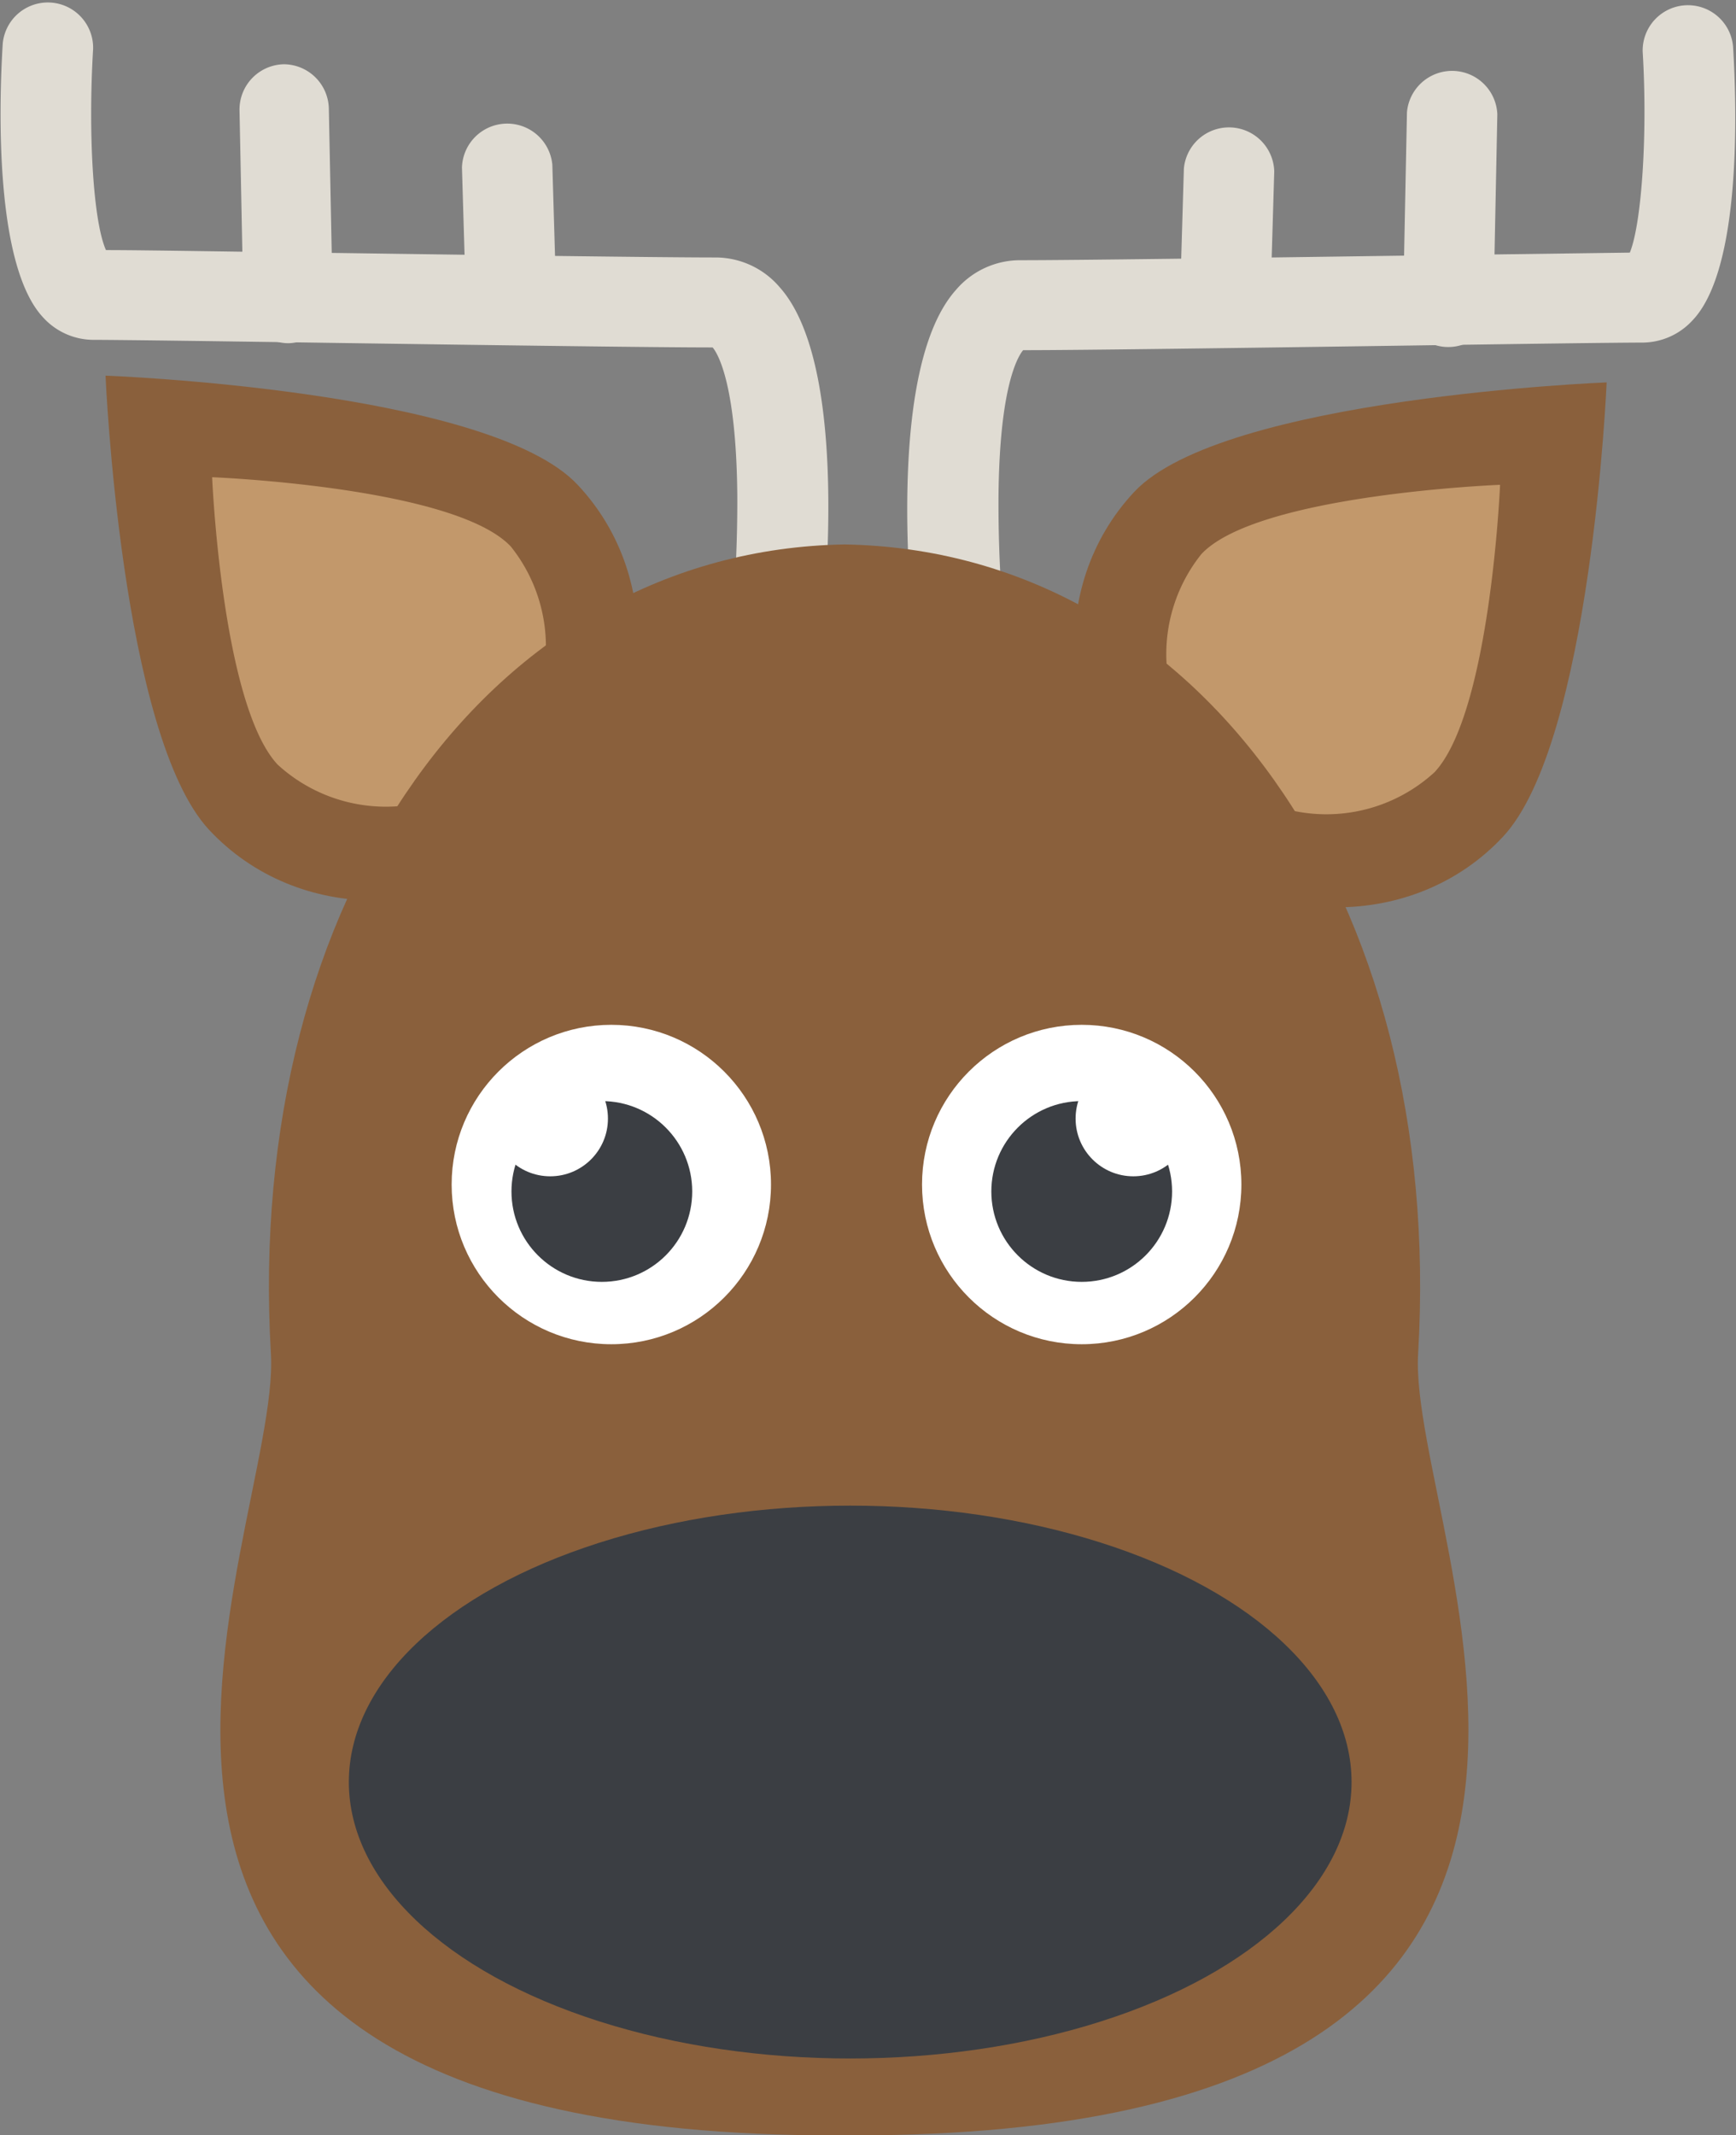 <svg id="background" xmlns="http://www.w3.org/2000/svg" viewBox="0 0 82.41 101.34"><rect x="0" y="0" width="82.41" height="101.34" fill="#808080" stroke="none"/><defs><style>.cls-1{fill:#8a603c;}.cls-2{fill:#c2986b;}.cls-3{fill:#e0dcd3;}.cls-4{fill:#3b3e43;}.cls-5{fill:#fff;}</style></defs><title>avatar.moose</title><path class="cls-1" d="M1024.86,1016c4.2,4.49,3.68,11.79-1.16,16.31s-12.16,4.54-16.35.05-4.92-21.56-4.92-21.56S1020.67,1011.47,1024.86,1016Z" transform="translate(-997.42 -992.97)"/><path class="cls-2" d="M1021.67,1018.91a7.6,7.6,0,0,1-11.07,10.35c-2.65-2.84-3.11-13.64-3.11-13.64S1019,1016.07,1021.67,1018.91Z" transform="translate(-997.42 -992.97)"/><path class="cls-1" d="M1051.26,1016.32c-4.2,4.49-3.68,11.79,1.16,16.31s12.16,4.54,16.35.05,4.92-21.56,4.92-21.56S1055.45,1011.83,1051.26,1016.32Z" transform="translate(-997.42 -992.97)"/><path class="cls-2" d="M1054.45,1019.27a7.6,7.6,0,0,0,11.07,10.35c2.65-2.84,3.11-13.64,3.11-13.64S1057.1,1016.43,1054.45,1019.27Z" transform="translate(-997.42 -992.97)"/><path class="cls-3" d="M1034.21,1025.54H1034a2.15,2.15,0,0,1-1.9-2.37,64.18,64.18,0,0,0,.32-6.71c-0.05-5.34-.95-6.74-1.17-7-2.74,0-10.66-.11-17.66-0.21-5.4-.08-10.5-0.15-11.75-0.15a3.24,3.24,0,0,1-2.37-1.06c-2.29-2.44-2.11-9.92-1.92-13a2.15,2.15,0,0,1,4.29.26c-0.24,4,0,8.17.61,9.54,1.84,0,6.22.08,11.2,0.14,7.09,0.1,15.13.21,17.72,0.21a4,4,0,0,1,3.06,1.41c3.16,3.53,2.28,14,1.93,17.08A2.15,2.15,0,0,1,1034.21,1025.54Z" transform="translate(-997.42 -992.97)"/><path class="cls-3" d="M1011.12,1009.26a2.15,2.15,0,0,1-2.15-2.1l-0.18-8.95a2.15,2.15,0,0,1,2.1-2.19h0a2.15,2.15,0,0,1,2.14,2.1l0.18,8.95a2.15,2.15,0,0,1-2.1,2.19h0Z" transform="translate(-997.42 -992.97)"/><path class="cls-3" d="M1021.68,1009.08a2.15,2.15,0,0,1-2.15-2.08l-0.18-6.08a2.15,2.15,0,0,1,4.29-.13l0.18,6.08a2.15,2.15,0,0,1-2.08,2.21h-0.06Z" transform="translate(-997.42 -992.97)"/><path class="cls-3" d="M1043,1025.72a2.15,2.15,0,0,1-2.13-1.91c-0.35-3.11-1.23-13.54,1.93-17.08a4,4,0,0,1,3.07-1.41c2.59,0,10.63-.11,17.72-0.21l11.2-.15c0.56-1.37.85-5.62,0.61-9.53a2.15,2.15,0,0,1,4.29-.26c0.19,3.11.38,10.59-1.92,13a3.24,3.24,0,0,1-2.37,1.06c-1.24,0-6.35.07-11.75,0.15-7,.1-14.92.21-17.66,0.21-0.23.27-1.13,1.67-1.17,7a64.05,64.05,0,0,0,.32,6.68,2.15,2.15,0,0,1-1.9,2.37H1043Z" transform="translate(-997.42 -992.97)"/><path class="cls-3" d="M1066.13,1009.44h0a2.14,2.14,0,0,1-2.1-2.19l0.18-8.95a2.15,2.15,0,0,1,4.29.09l-0.18,8.95A2.15,2.15,0,0,1,1066.13,1009.44Z" transform="translate(-997.42 -992.97)"/><path class="cls-3" d="M1055.58,1009.26h-0.06a2.15,2.15,0,0,1-2.08-2.21l0.18-6.08a2.15,2.15,0,0,1,4.29.13l-0.18,6.08A2.15,2.15,0,0,1,1055.58,1009.26Z" transform="translate(-997.42 -992.97)"/><path class="cls-1" d="M1064.74,1057.22c1.28-21.7-10.45-38.12-27.23-38.41h0c-16.78.29-28.5,16.71-27.23,38.41,0.52,8.73-15,37.1,26.8,37.1h0.88C1079.7,1094.31,1064.22,1065.94,1064.74,1057.22Z" transform="translate(-997.42 -992.97)"/><ellipse class="cls-4" cx="40.36" cy="84.58" rx="23.8" ry="13.12"/><circle class="cls-5" cx="51.35" cy="56.22" r="7.58"/><circle class="cls-5" cx="29.02" cy="56.22" r="7.58"/><circle class="cls-4" cx="28.57" cy="56.55" r="4.29"/><circle class="cls-5" cx="26.12" cy="53.09" r="2.74"/><circle class="cls-4" cx="51.35" cy="56.55" r="4.29"/><circle class="cls-5" cx="53.8" cy="53.09" r="2.74"/></svg>